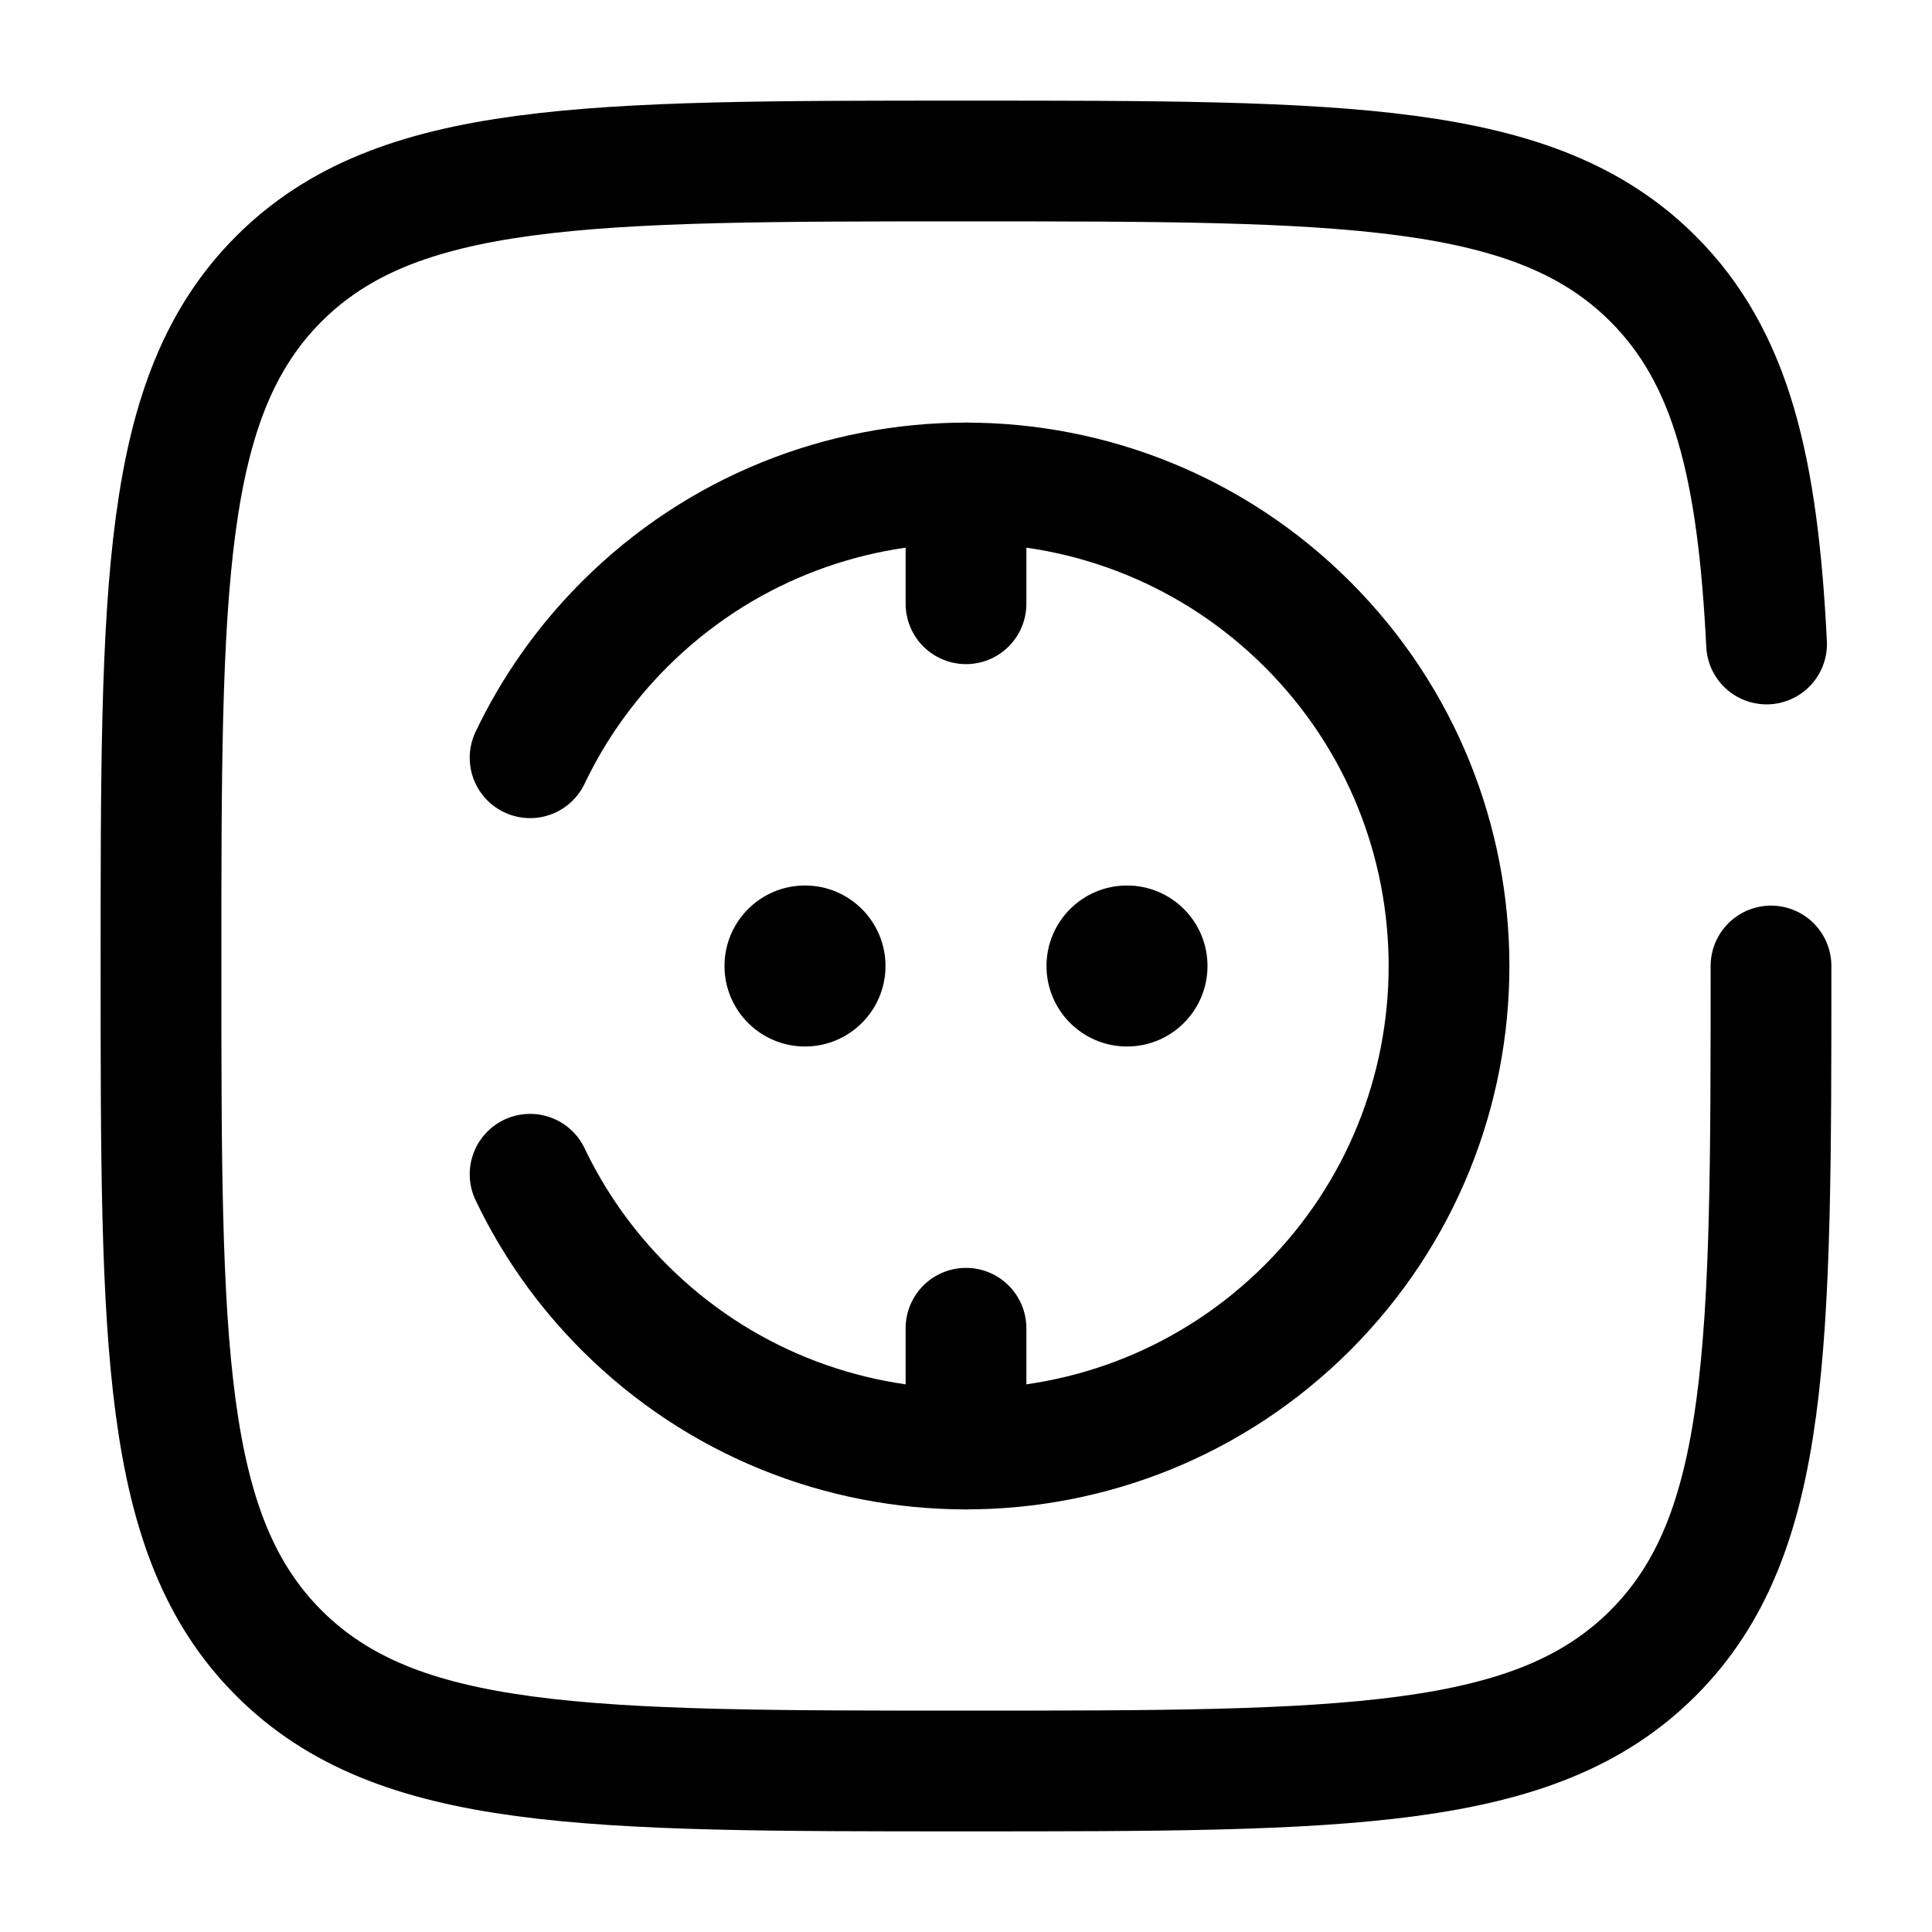 <svg width="24" height="24" viewBox="0 0 24 24" fill="none" xmlns="http://www.w3.org/2000/svg">
<path d="M22 12C22 16.714 22 19.071 20.535 20.535C19.071 22 16.714 22 12 22C7.286 22 4.929 22 3.464 20.535C2 19.071 2 16.714 2 12C2 7.286 2 4.929 3.464 3.464C4.929 2 7.286 2 12 2C16.714 2 19.071 2 20.535 3.464C21.509 4.438 21.836 5.807 21.945 8" stroke="black" stroke-width="1.5" stroke-linecap="round"/>
<path d="M6.585 9.413C6.871 8.814 7.261 8.253 7.757 7.757C10.101 5.414 13.899 5.414 16.243 7.757C18.586 10.101 18.586 13.899 16.243 16.243C13.899 18.586 10.101 18.586 7.757 16.243C7.261 15.747 6.871 15.186 6.585 14.587" stroke="black" stroke-width="1.5" stroke-linecap="round"/>
<path d="M12 18V16.5" stroke="black" stroke-width="1.5" stroke-linecap="round"/>
<path d="M12 7.5V6" stroke="black" stroke-width="1.5" stroke-linecap="round"/>
<circle cx="14" cy="12" r="1" fill="black"/>
<circle cx="10" cy="12" r="1" fill="black"/>
</svg>
